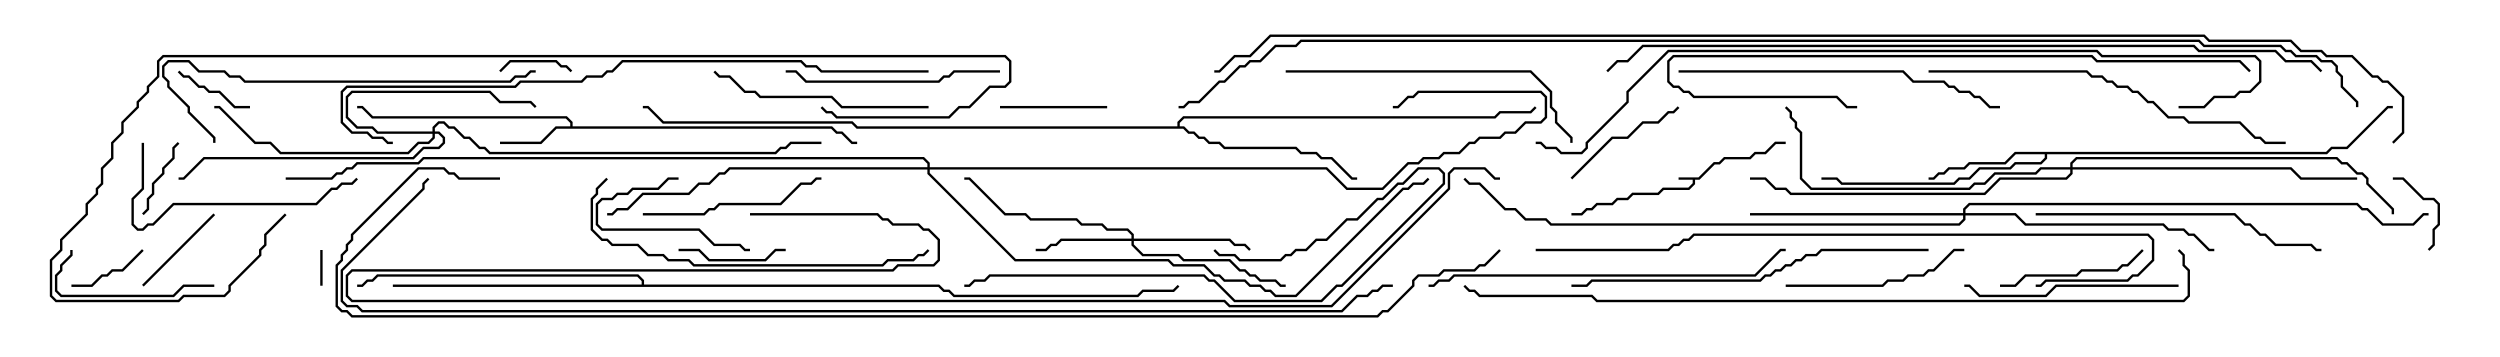 <svg version="1.1" width="105" height="15" xmlns="http://www.w3.org/2000/svg"><path d="M71.336,7.45L71.979,6.807L72.194,6.807L72.408,6.593L73.479,6.593L73.694,6.379L74.122,6.379L74.551,5.95L75,5.95L75,6.05L74.592,6.05L74.164,6.479L73.735,6.479L73.521,6.693L72.449,6.693L72.235,6.907L72.021,6.907L71.378,7.55L71.193,7.55L71.193,7.735L70.949,7.979L69.878,7.979L69.664,8.193L68.592,8.193L68.378,8.407L67.949,8.407L67.735,8.621L67.092,8.621L66.878,8.836L66.664,8.836L66.449,9.05L66,9.05L66,8.95L66.408,8.95L66.622,8.736L66.836,8.736L67.051,8.521L67.694,8.521L67.908,8.307L68.336,8.307L68.551,8.093L69.622,8.093L69.836,7.879L70.908,7.879L71.093,7.694L71.093,7.55L70.5,7.55L70.5,7.45z" stroke="none"/><path d="M23.95,5.307L23.95,5.164L23.765,4.979L15.622,4.979L15.194,4.55L15,4.55L15,4.45L15.235,4.45L15.664,4.879L23.806,4.879L24.05,5.122L24.05,5.307L34.949,5.307L35.164,5.521L35.378,5.521L35.806,5.95L36,5.95L36,6.05L35.765,6.05L35.336,5.621L35.122,5.621L34.908,5.407L23.378,5.407L22.735,6.05L21,6.05L21,5.95L22.694,5.95L23.336,5.307z" stroke="none"/><path d="M97.694,6.379L97.908,6.164L98.551,6.164L100.265,4.45L100.5,4.45L100.5,4.55L100.306,4.55L98.592,6.264L97.949,6.264L97.735,6.479L85.979,6.479L85.979,6.664L85.735,6.907L84.664,6.907L84.449,7.121L83.164,7.121L82.735,7.55L82.306,7.55L82.092,7.764L77.336,7.764L77.122,7.55L76.5,7.55L76.5,7.45L77.164,7.45L77.378,7.664L82.051,7.664L82.265,7.45L82.694,7.45L83.122,7.021L84.408,7.021L84.622,6.807L85.694,6.807L85.879,6.622L85.879,6.479L84.664,6.479L84.235,6.907L82.735,6.907L82.521,7.121L81.878,7.121L81.664,7.336L81.449,7.336L81.235,7.55L81,7.55L81,7.45L81.194,7.45L81.408,7.236L81.622,7.236L81.836,7.021L82.479,7.021L82.694,6.807L84.194,6.807L84.622,6.379z" stroke="none"/><path d="M49.45,5.307L49.45,5.122L49.694,4.879L62.765,4.879L62.979,4.664L64.265,4.664L64.465,4.465L64.535,4.535L64.306,4.764L63.021,4.764L62.806,4.979L49.735,4.979L49.55,5.164L49.55,5.307L49.735,5.307L49.949,5.521L50.164,5.521L50.378,5.736L50.592,5.736L50.806,5.95L51.235,5.95L51.449,6.164L54.449,6.164L54.664,6.379L55.306,6.379L55.521,6.593L55.949,6.593L56.806,7.45L57,7.45L57,7.55L56.765,7.55L55.908,6.693L55.479,6.693L55.265,6.479L54.622,6.479L54.408,6.264L51.408,6.264L51.194,6.05L50.765,6.05L50.551,5.836L50.336,5.836L50.122,5.621L49.908,5.621L49.694,5.407L35.979,5.407L35.765,5.193L27.836,5.193L27.194,4.55L27,4.55L27,4.45L27.235,4.45L27.878,5.093L35.806,5.093L36.021,5.307z" stroke="none"/><path d="M26.95,11.95L26.95,11.806L26.765,11.621L15.878,11.621L15.664,11.836L15.449,11.836L15.235,12.05L15,12.05L15,11.95L15.194,11.95L15.408,11.736L15.622,11.736L15.836,11.521L26.806,11.521L27.05,11.765L27.05,11.95L39.449,11.95L39.664,12.164L39.878,12.164L40.092,12.379L47.765,12.379L47.979,12.164L49.265,12.164L49.465,11.965L49.535,12.035L49.306,12.264L48.021,12.264L47.806,12.479L40.051,12.479L39.836,12.264L39.622,12.264L39.408,12.05L16.5,12.05L16.5,11.95z" stroke="none"/><path d="M47.521,10.021L47.521,9.878L47.336,9.693L46.479,9.693L46.265,9.479L45.408,9.479L45.194,9.264L43.265,9.264L43.051,9.05L42.194,9.05L40.694,7.55L40.5,7.55L40.5,7.45L40.735,7.45L42.235,8.95L43.092,8.95L43.306,9.164L45.235,9.164L45.449,9.379L46.306,9.379L46.521,9.593L47.378,9.593L47.621,9.836L47.621,10.021L51.664,10.021L51.878,10.236L52.306,10.236L52.535,10.465L52.465,10.535L52.265,10.336L51.836,10.336L51.622,10.121L47.621,10.121L47.621,10.265L48.021,10.664L49.521,10.664L49.735,10.879L51.664,10.879L52.092,11.307L52.306,11.307L52.521,11.521L52.735,11.521L52.949,11.736L53.592,11.736L53.806,11.95L54,11.95L54,12.05L53.765,12.05L53.551,11.836L52.908,11.836L52.694,11.621L52.479,11.621L52.265,11.407L52.051,11.407L51.622,10.979L49.694,10.979L49.479,10.764L47.979,10.764L47.521,10.306L47.521,10.121L44.592,10.121L44.378,10.336L44.164,10.336L43.949,10.55L43.5,10.55L43.5,10.45L43.908,10.45L44.122,10.236L44.336,10.236L44.551,10.021z" stroke="none"/><path d="M18.164,5.521L18.164,5.336L18.408,5.093L18.664,5.093L18.878,5.307L19.092,5.307L19.521,5.736L19.735,5.736L20.164,6.164L20.378,6.164L20.592,6.379L32.551,6.379L32.765,6.164L32.979,6.164L33.194,5.95L34.5,5.95L34.5,6.05L33.235,6.05L33.021,6.264L32.806,6.264L32.592,6.479L20.551,6.479L20.336,6.264L20.122,6.264L19.694,5.836L19.479,5.836L19.051,5.407L18.836,5.407L18.622,5.193L18.449,5.193L18.264,5.378L18.264,5.521L18.449,5.521L18.693,5.765L18.693,6.021L18.449,6.264L17.806,6.264L17.378,6.693L8.592,6.693L7.735,7.55L7.5,7.55L7.5,7.45L7.694,7.45L8.551,6.593L17.336,6.593L17.765,6.164L18.408,6.164L18.593,5.979L18.593,5.806L18.408,5.621L18.264,5.621L18.264,5.806L18.021,6.05L17.592,6.05L17.164,6.479L11.765,6.479L11.336,6.05L10.694,6.05L9.194,4.55L9,4.55L9,4.45L9.235,4.45L10.735,5.95L11.378,5.95L11.806,6.379L17.122,6.379L17.551,5.95L17.979,5.95L18.164,5.765L18.164,5.621L15.836,5.621L15.622,5.407L14.979,5.407L14.521,4.949L14.521,4.051L14.765,3.807L20.592,3.807L21.021,4.236L22.306,4.236L22.535,4.465L22.465,4.535L22.265,4.336L20.979,4.336L20.551,3.907L14.806,3.907L14.621,4.092L14.621,4.908L15.021,5.307L15.664,5.307L15.878,5.521z" stroke="none"/><path d="M82.45,8.95L82.45,8.765L82.694,8.521L99.021,8.521L99.235,8.736L99.449,8.736L100.092,9.379L101.336,9.379L101.765,8.95L102,8.95L102,9.05L101.806,9.05L101.378,9.479L100.051,9.479L99.408,8.836L99.194,8.836L98.979,8.621L82.735,8.621L82.55,8.806L82.55,8.95L84.664,8.95L85.092,9.379L90.878,9.379L91.092,9.593L91.735,9.593L91.949,9.807L92.164,9.807L92.806,10.45L93,10.45L93,10.55L92.765,10.55L92.122,9.907L91.908,9.907L91.694,9.693L91.051,9.693L90.836,9.479L85.051,9.479L84.622,9.05L82.55,9.05L82.55,9.235L82.306,9.479L65.122,9.479L64.908,9.264L64.051,9.264L63.622,8.836L63.194,8.836L62.122,7.764L61.694,7.764L61.465,7.535L61.535,7.465L61.735,7.664L62.164,7.664L63.235,8.736L63.664,8.736L64.092,9.164L64.949,9.164L65.164,9.379L82.265,9.379L82.45,9.194L82.45,9.05L73.5,9.05L73.5,8.95z" stroke="none"/><path d="M86.95,7.021L86.95,6.836L87.194,6.593L98.164,6.593L98.378,6.807L98.592,6.807L99.021,7.236L99.235,7.236L99.479,7.479L99.479,7.694L100.55,8.765L100.55,9L100.45,9L100.45,8.806L99.379,7.735L99.379,7.521L99.194,7.336L98.979,7.336L98.551,6.907L98.336,6.907L98.122,6.693L87.235,6.693L87.05,6.878L87.05,7.021L96.235,7.021L96.664,7.45L99,7.45L99,7.55L96.622,7.55L96.194,7.121L87.05,7.121L87.05,7.306L86.806,7.55L84.021,7.55L83.378,8.193L75.194,8.193L74.979,7.979L74.551,7.979L74.122,7.55L73.5,7.55L73.5,7.45L74.164,7.45L74.592,7.879L75.021,7.879L75.235,8.093L83.336,8.093L83.979,7.45L86.765,7.45L86.95,7.265L86.95,7.121L85.735,7.121L85.521,7.336L83.806,7.336L83.378,7.764L82.949,7.764L82.735,7.979L76.051,7.979L75.593,7.521L75.593,5.592L75.379,5.378L75.379,5.164L75.164,4.949L75.164,4.735L74.965,4.535L75.035,4.465L75.264,4.694L75.264,4.908L75.479,5.122L75.479,5.336L75.693,5.551L75.693,7.479L76.092,7.879L82.694,7.879L82.908,7.664L83.336,7.664L83.765,7.236L85.479,7.236L85.694,7.021z" stroke="none"/><path d="M38.95,7.021L38.95,6.878L38.765,6.693L17.806,6.693L17.592,6.907L15.021,6.907L14.806,7.121L14.592,7.121L14.378,7.336L14.164,7.336L13.949,7.55L12,7.55L12,7.45L13.908,7.45L14.122,7.236L14.336,7.236L14.551,7.021L14.765,7.021L14.979,6.807L17.551,6.807L17.765,6.593L38.806,6.593L39.05,6.836L39.05,7.021L55.735,7.021L56.592,7.879L58.051,7.879L59.122,6.807L59.551,6.807L59.765,6.593L60.408,6.593L60.622,6.379L61.265,6.379L61.694,5.95L61.908,5.95L62.122,5.736L62.979,5.736L63.194,5.521L63.622,5.521L64.051,5.093L64.694,5.093L64.879,4.908L64.879,4.092L64.694,3.907L59.592,3.907L59.378,4.121L59.164,4.121L58.735,4.55L58.5,4.55L58.5,4.45L58.694,4.45L59.122,4.021L59.336,4.021L59.551,3.807L64.735,3.807L64.979,4.051L64.979,4.949L64.735,5.193L64.092,5.193L63.664,5.621L63.235,5.621L63.021,5.836L62.164,5.836L61.949,6.05L61.735,6.05L61.306,6.479L60.664,6.479L60.449,6.693L59.806,6.693L59.592,6.907L59.164,6.907L58.092,7.979L56.551,7.979L55.694,7.121L39.05,7.121L39.05,7.265L42.664,10.879L49.092,10.879L49.306,11.093L50.592,11.093L51.021,11.521L51.235,11.521L51.449,11.736L52.306,11.736L52.521,11.95L52.949,11.95L53.164,12.164L53.378,12.164L53.592,12.379L54.408,12.379L58.908,7.879L59.122,7.879L59.336,7.664L59.765,7.664L59.965,7.465L60.035,7.535L59.806,7.764L59.378,7.764L59.164,7.979L58.949,7.979L54.449,12.479L53.551,12.479L53.336,12.264L53.122,12.264L52.908,12.05L52.479,12.05L52.265,11.836L51.408,11.836L51.194,11.621L50.979,11.621L50.551,11.193L49.265,11.193L49.051,10.979L42.622,10.979L38.95,7.306L38.95,7.121L30.664,7.121L30.449,7.336L30.235,7.336L29.806,7.764L29.378,7.764L28.949,8.193L27.021,8.193L26.378,8.836L25.949,8.836L25.735,9.05L25.5,9.05L25.5,8.95L25.694,8.95L25.908,8.736L26.336,8.736L26.979,8.093L28.908,8.093L29.336,7.664L29.765,7.664L30.194,7.236L30.408,7.236L30.622,7.021z" stroke="none"/><path d="M13.45,10.5L13.55,10.5L13.55,12L13.45,12z" stroke="none"/><path d="M24.035,2.965L23.965,3.035L23.765,2.836L23.551,2.836L23.336,2.621L21.449,2.621L21.035,3.035L20.965,2.965L21.408,2.521L23.378,2.521L23.592,2.736L23.806,2.736z" stroke="none"/><path d="M10.5,4.45L10.5,4.55L9.836,4.55L9.194,3.907L8.765,3.907L8.551,3.693L8.336,3.693L7.908,3.264L7.694,3.264L7.465,3.035L7.535,2.965L7.735,3.164L7.949,3.164L8.378,3.593L8.592,3.593L8.806,3.807L9.235,3.807L9.878,4.45z" stroke="none"/><path d="M7.465,5.965L7.535,6.035L7.336,6.235L7.336,6.664L6.907,7.092L6.907,7.306L6.479,7.735L6.479,8.164L6.264,8.378L6.264,8.806L6.035,9.035L5.965,8.965L6.164,8.765L6.164,8.336L6.379,8.122L6.379,7.694L6.807,7.265L6.807,7.051L7.236,6.622L7.236,6.194z" stroke="none"/><path d="M102.035,10.535L101.965,10.465L102.164,10.265L102.164,9.622L102.379,9.408L102.379,8.592L102.194,8.407L101.765,8.407L100.908,7.55L100.5,7.55L100.5,7.45L100.949,7.45L101.806,8.307L102.235,8.307L102.479,8.551L102.479,9.449L102.264,9.664L102.264,10.306z" stroke="none"/><path d="M5.965,10.465L6.035,10.535L5.164,11.407L4.735,11.407L4.521,11.621L4.306,11.621L3.878,12.05L3,12.05L3,11.95L3.836,11.95L4.265,11.521L4.479,11.521L4.694,11.307L5.122,11.307z" stroke="none"/><path d="M6.035,12.035L5.965,11.965L8.965,8.965L9.035,9.035z" stroke="none"/><path d="M28.5,7.45L28.5,7.55L28.092,7.55L27.664,7.979L26.592,7.979L26.378,8.193L25.949,8.193L25.735,8.407L25.306,8.407L25.121,8.592L25.121,9.408L25.306,9.593L29.378,9.593L30.021,10.236L31.092,10.236L31.306,10.45L31.5,10.45L31.5,10.55L31.265,10.55L31.051,10.336L29.979,10.336L29.336,9.693L25.265,9.693L25.021,9.449L25.021,8.551L25.265,8.307L25.694,8.307L25.908,8.093L26.336,8.093L26.551,7.879L27.622,7.879L28.051,7.45z" stroke="none"/><path d="M33,10.45L33,10.55L32.592,10.55L32.164,10.979L29.765,10.979L29.336,10.55L28.5,10.55L28.5,10.45L29.378,10.45L29.806,10.879L32.122,10.879L32.551,10.45z" stroke="none"/><path d="M42,4.55L42,4.45L46.5,4.45L46.5,4.55z" stroke="none"/><path d="M66.035,7.535L65.965,7.465L67.694,5.736L68.336,5.736L68.979,5.093L69.622,5.093L70.051,4.664L70.265,4.664L70.465,4.465L70.535,4.535L70.306,4.764L70.092,4.764L69.664,5.193L69.021,5.193L68.378,5.836L67.735,5.836z" stroke="none"/><path d="M9,11.95L9,12.05L7.735,12.05L7.306,12.479L2.551,12.479L2.307,12.235L2.307,11.551L2.521,11.336L2.521,11.122L2.95,10.694L2.95,10.5L3.05,10.5L3.05,10.735L2.621,11.164L2.621,11.378L2.407,11.592L2.407,12.194L2.592,12.379L7.265,12.379L7.694,11.95z" stroke="none"/><path d="M84,12.05L84,11.95L84.622,11.95L85.051,11.521L87.194,11.521L87.408,11.307L88.908,11.307L89.122,11.093L89.336,11.093L89.965,10.465L90.035,10.535L89.378,11.193L89.164,11.193L88.949,11.407L87.449,11.407L87.235,11.621L85.092,11.621L84.664,12.05z" stroke="none"/><path d="M75,12.05L75,11.95L79.051,11.95L79.265,11.736L79.908,11.736L80.122,11.521L80.765,11.521L80.979,11.307L81.194,11.307L82.051,10.45L82.5,10.45L82.5,10.55L82.092,10.55L81.235,11.407L81.021,11.407L80.806,11.621L80.164,11.621L79.949,11.836L79.306,11.836L79.092,12.05z" stroke="none"/><path d="M27,9.05L27,8.95L29.551,8.95L29.765,8.736L29.979,8.736L30.194,8.521L32.765,8.521L33.622,7.664L34.051,7.664L34.265,7.45L34.5,7.45L34.5,7.55L34.306,7.55L34.092,7.764L33.664,7.764L32.806,8.621L30.235,8.621L30.021,8.836L29.806,8.836L29.592,9.05z" stroke="none"/><path d="M91.5,11.95L91.5,12.05L86.378,12.05L85.949,12.479L83.122,12.479L82.694,12.05L82.5,12.05L82.5,11.95L82.735,11.95L83.164,12.379L85.908,12.379L86.336,11.95z" stroke="none"/><path d="M42,2.95L42,3.05L40.092,3.05L39.878,3.264L39.664,3.264L39.449,3.479L33.836,3.479L33.408,3.05L33,3.05L33,2.95L33.449,2.95L33.878,3.379L39.408,3.379L39.622,3.164L39.836,3.164L40.051,2.95z" stroke="none"/><path d="M5.95,6L6.05,6L6.05,7.949L5.621,8.378L5.621,9.408L5.806,9.593L5.979,9.593L6.194,9.379L6.408,9.379L7.265,8.521L13.265,8.521L13.908,7.879L14.122,7.879L14.336,7.664L14.765,7.664L14.965,7.465L15.035,7.535L14.806,7.764L14.378,7.764L14.164,7.979L13.949,7.979L13.306,8.621L7.306,8.621L6.449,9.479L6.235,9.479L6.021,9.693L5.765,9.693L5.521,9.449L5.521,8.336L5.95,7.908z" stroke="none"/><path d="M39,4.45L39,4.55L35.336,4.55L34.908,4.121L31.908,4.121L31.694,3.907L31.265,3.907L30.622,3.264L30.194,3.264L29.965,3.035L30.035,2.965L30.235,3.164L30.664,3.164L31.306,3.807L31.735,3.807L31.949,4.021L34.949,4.021L35.378,4.45z" stroke="none"/><path d="M50.965,10.535L51.035,10.465L51.235,10.664L51.878,10.664L52.092,10.879L53.765,10.879L53.979,10.664L54.194,10.664L54.408,10.45L54.836,10.45L55.265,10.021L55.694,10.021L56.551,9.164L56.979,9.164L57.836,8.307L58.051,8.307L58.694,7.664L58.908,7.664L59.551,7.021L60.449,7.021L60.693,7.265L60.693,7.735L56.378,12.05L56.164,12.05L55.521,12.693L51.836,12.693L50.979,11.836L50.765,11.836L50.551,11.621L41.592,11.621L41.378,11.836L40.949,11.836L40.735,12.05L40.5,12.05L40.5,11.95L40.694,11.95L40.908,11.736L41.336,11.736L41.551,11.521L50.592,11.521L50.806,11.736L51.021,11.736L51.878,12.593L55.479,12.593L56.122,11.95L56.336,11.95L60.593,7.694L60.593,7.306L60.408,7.121L59.592,7.121L58.949,7.764L58.735,7.764L58.092,8.407L57.878,8.407L57.021,9.264L56.592,9.264L55.735,10.121L55.306,10.121L54.878,10.55L54.449,10.55L54.235,10.764L54.021,10.764L53.806,10.979L52.051,10.979L51.836,10.764L51.194,10.764z" stroke="none"/><path d="M85.5,9.05L85.5,8.95L93.878,8.95L94.306,9.379L94.521,9.379L94.949,9.807L95.164,9.807L95.592,10.236L97.092,10.236L97.306,10.45L97.5,10.45L97.5,10.55L97.265,10.55L97.051,10.336L95.551,10.336L95.122,9.907L94.908,9.907L94.479,9.479L94.265,9.479L93.836,9.05z" stroke="none"/><path d="M54,3.05L54,2.95L64.306,2.95L65.193,3.836L65.193,4.479L65.407,4.694L65.407,5.122L66.05,5.765L66.05,6L65.95,6L65.95,5.806L65.307,5.164L65.307,4.735L65.093,4.521L65.093,3.878L64.265,3.05z" stroke="none"/><path d="M70.5,3.05L70.5,2.95L79.949,2.95L80.378,3.379L81.664,3.379L81.878,3.593L82.092,3.593L82.306,3.807L82.735,3.807L82.949,4.021L83.164,4.021L83.592,4.45L84,4.45L84,4.55L83.551,4.55L83.122,4.121L82.908,4.121L82.694,3.907L82.265,3.907L82.051,3.693L81.836,3.693L81.622,3.479L80.336,3.479L79.908,3.05z" stroke="none"/><path d="M22.5,2.95L22.5,3.05L22.306,3.05L22.092,3.264L21.664,3.264L21.449,3.479L10.265,3.479L10.051,3.264L9.622,3.264L9.408,3.05L8.336,3.05L7.908,2.621L7.092,2.621L6.907,2.806L6.907,3.194L7.121,3.408L7.121,3.622L7.979,4.479L7.979,4.694L9.05,5.765L9.05,6L8.95,6L8.95,5.806L7.879,4.735L7.879,4.521L7.021,3.664L7.021,3.449L6.807,3.235L6.807,2.765L7.051,2.521L7.949,2.521L8.378,2.95L9.449,2.95L9.664,3.164L10.092,3.164L10.306,3.379L21.408,3.379L21.622,3.164L22.051,3.164L22.265,2.95z" stroke="none"/><path d="M25.465,7.465L25.535,7.535L25.121,7.949L25.121,8.164L24.907,8.378L24.907,9.622L25.306,10.021L25.521,10.021L25.735,10.236L26.806,10.236L27.235,10.664L27.878,10.664L28.092,10.879L28.949,10.879L29.164,11.093L37.051,11.093L37.265,10.879L38.336,10.879L38.551,10.664L38.765,10.664L38.965,10.465L39.035,10.535L38.806,10.764L38.592,10.764L38.378,10.979L37.306,10.979L37.092,11.193L29.122,11.193L28.908,10.979L28.051,10.979L27.836,10.764L27.194,10.764L26.765,10.336L25.694,10.336L25.479,10.121L25.265,10.121L24.807,9.664L24.807,8.336L25.021,8.122L25.021,7.908z" stroke="none"/><path d="M60,12.05L60,11.95L60.194,11.95L60.408,11.736L60.836,11.736L61.051,11.521L73.694,11.521L74.765,10.45L75,10.45L75,10.55L74.806,10.55L73.735,11.621L61.092,11.621L60.878,11.836L60.449,11.836L60.235,12.05z" stroke="none"/><path d="M81,10.45L81,10.55L76.521,10.55L76.306,10.764L75.878,10.764L75.664,10.979L75.449,10.979L75.235,11.193L75.021,11.193L74.806,11.407L74.592,11.407L74.378,11.621L74.164,11.621L73.949,11.836L66.878,11.836L66.664,12.05L66,12.05L66,11.95L66.622,11.95L66.836,11.736L73.908,11.736L74.122,11.521L74.336,11.521L74.551,11.307L74.765,11.307L74.979,11.093L75.194,11.093L75.408,10.879L75.622,10.879L75.836,10.664L76.265,10.664L76.479,10.45z" stroke="none"/><path d="M81,3.05L81,2.95L87.664,2.95L87.878,3.164L88.306,3.164L88.521,3.379L88.735,3.379L88.949,3.593L89.378,3.593L89.592,3.807L89.806,3.807L90.235,4.236L90.449,4.236L91.092,4.879L91.735,4.879L91.949,5.093L94.092,5.093L94.735,5.736L94.949,5.736L95.164,5.95L96,5.95L96,6.05L95.122,6.05L94.908,5.836L94.694,5.836L94.051,5.193L91.908,5.193L91.694,4.979L91.051,4.979L90.408,4.336L90.194,4.336L89.765,3.907L89.551,3.907L89.336,3.693L88.908,3.693L88.694,3.479L88.479,3.479L88.265,3.264L87.836,3.264L87.622,3.05z" stroke="none"/><path d="M78,4.45L78,4.55L77.551,4.55L77.122,4.121L71.122,4.121L70.908,3.907L70.694,3.907L70.479,3.693L70.265,3.693L70.021,3.449L70.021,2.551L70.265,2.307L87.878,2.307L88.092,2.521L94.092,2.521L94.535,2.965L94.465,3.035L94.051,2.621L88.051,2.621L87.836,2.407L70.306,2.407L70.121,2.592L70.121,3.408L70.306,3.593L70.521,3.593L70.735,3.807L70.949,3.807L71.164,4.021L77.164,4.021L77.592,4.45z" stroke="none"/><path d="M85.5,12.05L85.5,11.95L85.694,11.95L85.908,11.736L89.336,11.736L89.551,11.521L89.765,11.521L90.379,10.908L90.379,10.092L90.194,9.907L71.164,9.907L70.949,10.121L70.735,10.121L70.521,10.336L70.306,10.336L70.092,10.55L64.5,10.55L64.5,10.45L70.051,10.45L70.265,10.236L70.479,10.236L70.694,10.021L70.908,10.021L71.122,9.807L90.235,9.807L90.479,10.051L90.479,10.949L89.806,11.621L89.592,11.621L89.378,11.836L85.949,11.836L85.735,12.05z" stroke="none"/><path d="M39,2.95L39,3.05L34.479,3.05L34.265,2.836L33.836,2.836L33.622,2.621L26.164,2.621L25.735,3.05L25.521,3.05L25.306,3.264L24.664,3.264L24.449,3.479L21.878,3.479L21.664,3.693L14.592,3.693L14.407,3.878L14.407,5.122L14.806,5.521L15.449,5.521L15.664,5.736L16.092,5.736L16.306,5.95L16.5,5.95L16.5,6.05L16.265,6.05L16.051,5.836L15.622,5.836L15.408,5.621L14.765,5.621L14.307,5.164L14.307,3.836L14.551,3.593L21.622,3.593L21.836,3.379L24.408,3.379L24.622,3.164L25.265,3.164L25.479,2.95L25.694,2.95L26.122,2.521L33.664,2.521L33.878,2.736L34.306,2.736L34.521,2.95z" stroke="none"/><path d="M11.965,8.965L12.035,9.035L11.193,9.878L11.193,10.306L10.979,10.521L10.979,10.735L9.693,12.021L9.693,12.235L9.449,12.479L7.735,12.479L7.521,12.693L2.336,12.693L2.093,12.449L2.093,10.908L2.521,10.479L2.521,10.051L3.593,8.979L3.593,8.551L4.021,8.122L4.021,7.908L4.236,7.694L4.236,7.051L4.664,6.622L4.664,5.979L5.093,5.551L5.093,5.122L5.736,4.479L5.736,4.265L6.164,3.836L6.164,3.622L6.593,3.194L6.593,2.551L6.836,2.307L42.235,2.307L42.479,2.551L42.479,3.449L42.235,3.693L41.592,3.693L40.735,4.55L40.306,4.55L39.878,4.979L35.122,4.979L34.908,4.764L34.694,4.764L34.465,4.535L34.535,4.465L34.735,4.664L34.949,4.664L35.164,4.879L39.836,4.879L40.265,4.45L40.694,4.45L41.551,3.593L42.194,3.593L42.379,3.408L42.379,2.592L42.194,2.407L6.878,2.407L6.693,2.592L6.693,3.235L6.264,3.664L6.264,3.878L5.836,4.306L5.836,4.521L5.193,5.164L5.193,5.592L4.764,6.021L4.764,6.664L4.336,7.092L4.336,7.735L4.121,7.949L4.121,8.164L3.693,8.592L3.693,9.021L2.621,10.092L2.621,10.521L2.193,10.949L2.193,12.408L2.378,12.593L7.479,12.593L7.694,12.379L9.408,12.379L9.593,12.194L9.593,11.979L10.879,10.694L10.879,10.479L11.093,10.265L11.093,9.836z" stroke="none"/><path d="M91.5,4.55L91.5,4.45L92.551,4.45L92.979,4.021L93.836,4.021L94.051,3.807L94.479,3.807L94.879,3.408L94.879,2.592L94.694,2.407L88.265,2.407L88.051,2.193L70.092,2.193L68.407,3.878L68.407,4.306L66.693,6.021L66.693,6.235L66.449,6.479L65.551,6.479L65.336,6.264L64.908,6.264L64.694,6.05L64.5,6.05L64.5,5.95L64.735,5.95L64.949,6.164L65.378,6.164L65.592,6.379L66.408,6.379L66.593,6.194L66.593,5.979L68.307,4.265L68.307,3.836L70.051,2.093L88.092,2.093L88.306,2.307L94.735,2.307L94.979,2.551L94.979,3.449L94.521,3.907L94.092,3.907L93.878,4.121L93.021,4.121L92.592,4.55z" stroke="none"/><path d="M97.535,2.965L97.465,3.035L97.051,2.621L95.979,2.621L95.551,2.193L92.336,2.193L92.122,1.979L69.021,1.979L68.378,2.621L67.949,2.621L67.535,3.035L67.465,2.965L67.908,2.521L68.336,2.521L68.979,1.879L92.164,1.879L92.378,2.093L95.592,2.093L96.021,2.521L97.092,2.521z" stroke="none"/><path d="M91.465,10.535L91.535,10.465L91.764,10.694L91.764,11.122L91.979,11.336L91.979,12.449L91.735,12.693L67.051,12.693L66.836,12.479L62.122,12.479L61.908,12.264L61.694,12.264L61.465,12.035L61.535,11.965L61.735,12.164L61.949,12.164L62.164,12.379L66.878,12.379L67.092,12.593L91.694,12.593L91.879,12.408L91.879,11.378L91.664,11.164L91.664,10.735z" stroke="none"/><path d="M31.5,9.05L31.5,8.95L36.878,8.95L37.092,9.164L37.306,9.164L37.521,9.379L38.592,9.379L38.806,9.593L39.021,9.593L39.479,10.051L39.479,10.949L39.235,11.193L37.735,11.193L37.521,11.407L14.806,11.407L14.621,11.592L14.621,12.408L14.806,12.593L51.449,12.593L51.664,12.807L55.908,12.807L60.807,7.908L60.807,7.265L61.051,7.021L62.378,7.021L62.806,7.45L63,7.45L63,7.55L62.765,7.55L62.336,7.121L61.092,7.121L60.907,7.306L60.907,7.949L55.949,12.907L51.622,12.907L51.408,12.693L14.765,12.693L14.521,12.449L14.521,11.551L14.765,11.307L37.479,11.307L37.694,11.093L39.194,11.093L39.379,10.908L39.379,10.092L38.979,9.693L38.765,9.693L38.551,9.479L37.479,9.479L37.265,9.264L37.051,9.264L36.836,9.05z" stroke="none"/><path d="M58.5,11.95L58.5,12.05L58.092,12.05L57.878,12.264L57.664,12.264L57.449,12.479L57.021,12.479L56.378,13.121L15.194,13.121L14.979,12.907L14.551,12.907L14.307,12.664L14.307,11.336L17.736,7.908L17.736,7.694L17.965,7.465L18.035,7.535L17.836,7.735L17.836,7.949L14.407,11.378L14.407,12.622L14.592,12.807L15.021,12.807L15.235,13.021L56.336,13.021L56.979,12.379L57.408,12.379L57.622,12.164L57.836,12.164L58.051,11.95z" stroke="none"/><path d="M21,7.45L21,7.55L19.265,7.55L19.051,7.336L18.836,7.336L18.622,7.121L17.592,7.121L14.836,9.878L14.836,10.092L14.621,10.306L14.621,10.521L14.407,10.735L14.407,10.949L14.193,11.164L14.193,12.836L14.378,13.021L14.592,13.021L14.806,13.236L57.836,13.236L58.051,13.021L58.265,13.021L59.307,11.979L59.307,11.765L59.551,11.521L60.408,11.521L60.622,11.307L61.908,11.307L62.122,11.093L62.336,11.093L62.965,10.465L63.035,10.535L62.378,11.193L62.164,11.193L61.949,11.407L60.664,11.407L60.449,11.621L59.592,11.621L59.407,11.806L59.407,12.021L58.306,13.121L58.092,13.121L57.878,13.336L14.765,13.336L14.551,13.121L14.336,13.121L14.093,12.878L14.093,11.122L14.307,10.908L14.307,10.694L14.521,10.479L14.521,10.265L14.736,10.051L14.736,9.836L17.551,7.021L18.664,7.021L18.878,7.236L19.092,7.236L19.306,7.45z" stroke="none"/><path d="M99.05,4.5L98.95,4.5L98.95,4.306L98.307,3.664L98.307,3.235L98.093,3.021L98.093,2.806L97.908,2.621L97.479,2.621L97.265,2.407L96.408,2.407L96.194,2.193L95.979,2.193L95.765,1.979L92.551,1.979L92.336,1.764L54.664,1.764L54.449,1.979L53.592,1.979L52.949,2.621L52.521,2.621L52.306,2.836L52.092,2.836L51.449,3.479L51.235,3.479L50.378,4.336L49.949,4.336L49.735,4.55L49.5,4.55L49.5,4.45L49.694,4.45L49.908,4.236L50.336,4.236L51.194,3.379L51.408,3.379L52.051,2.736L52.265,2.736L52.479,2.521L52.908,2.521L53.551,1.879L54.408,1.879L54.622,1.664L92.378,1.664L92.592,1.879L95.806,1.879L96.021,2.093L96.235,2.093L96.449,2.307L97.306,2.307L97.521,2.521L97.949,2.521L98.193,2.765L98.193,2.979L98.407,3.194L98.407,3.622L99.05,4.265z" stroke="none"/><path d="M100.535,6.035L100.465,5.965L100.879,5.551L100.879,4.092L100.265,3.479L100.051,3.479L99.836,3.264L99.622,3.264L98.765,2.407L97.694,2.407L97.479,2.193L96.622,2.193L96.194,1.764L92.765,1.764L92.551,1.55L53.378,1.55L52.521,2.407L51.878,2.407L51.235,3.05L51,3.05L51,2.95L51.194,2.95L51.836,2.307L52.479,2.307L53.336,1.45L92.592,1.45L92.806,1.664L96.235,1.664L96.664,2.093L97.521,2.093L97.735,2.307L98.806,2.307L99.664,3.164L99.878,3.164L100.092,3.379L100.306,3.379L100.979,4.051L100.979,5.592z" stroke="none"/></svg>